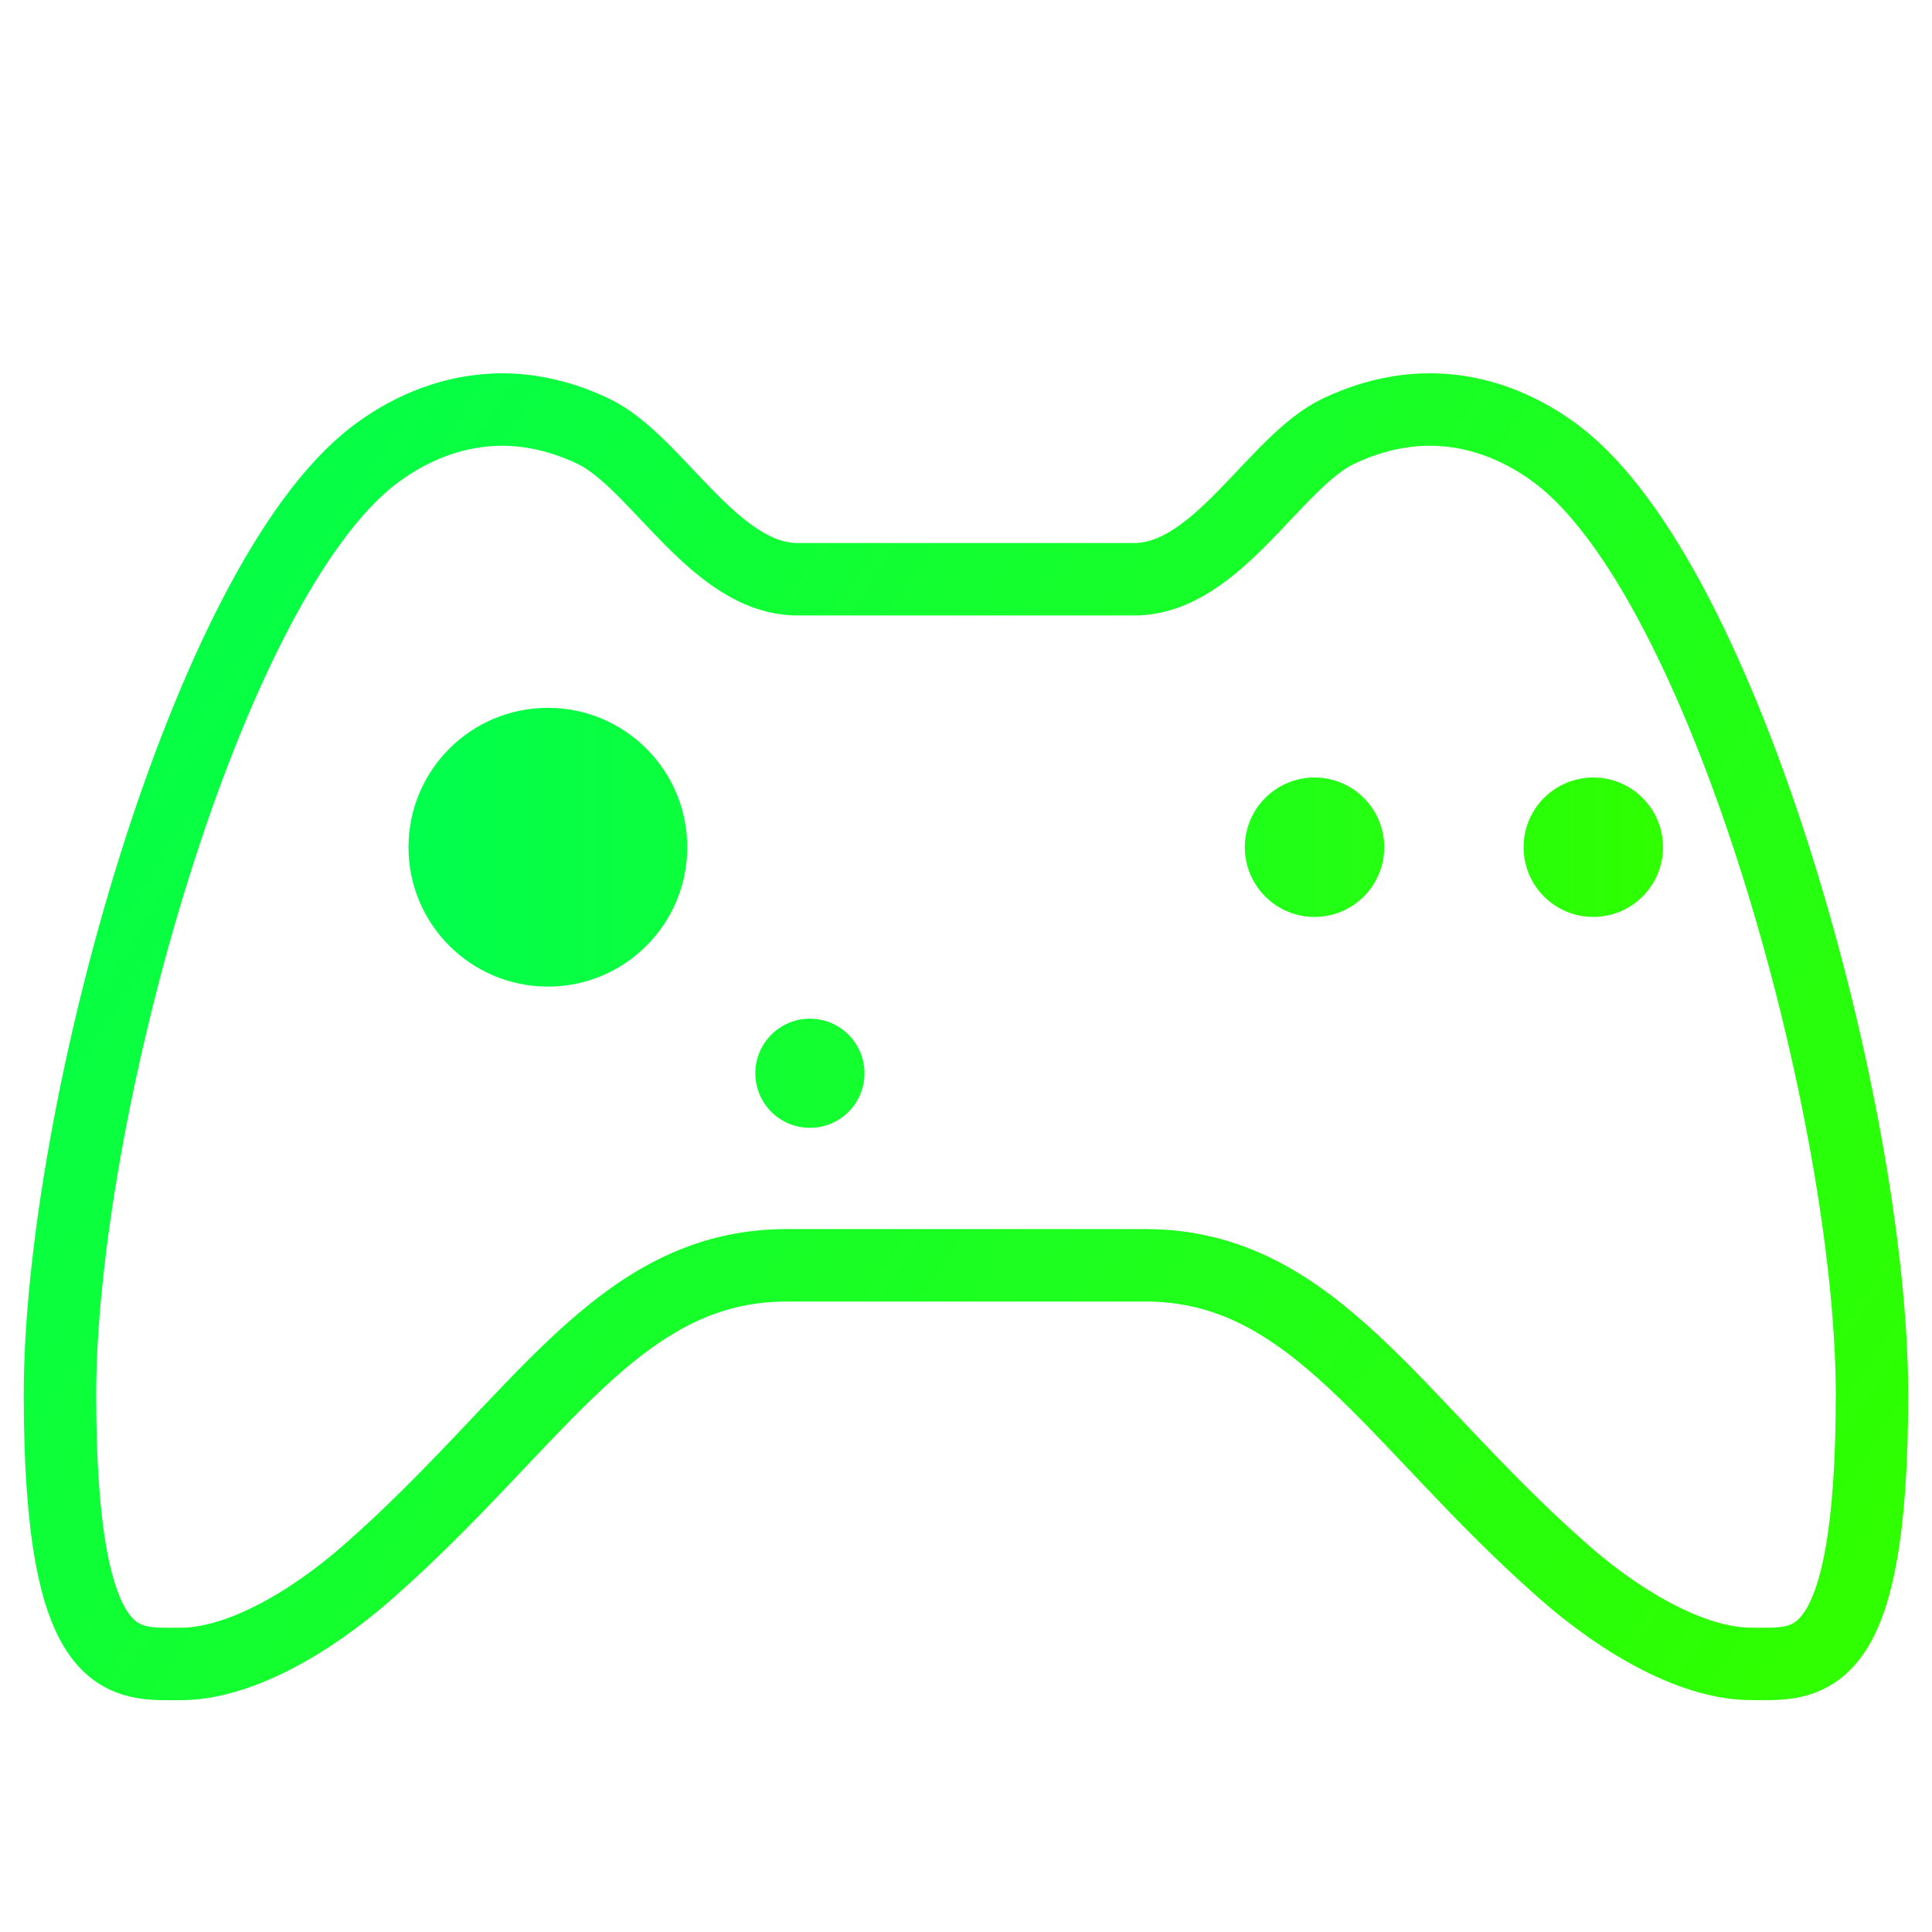 <svg height="48" width="48" xmlns="http://www.w3.org/2000/svg" xmlns:xlink="http://www.w3.org/1999/xlink"><linearGradient id="a"><stop offset="0" stop-color="#01ff4d"/><stop offset="1" stop-color="#2fff00"/></linearGradient><linearGradient id="b" gradientUnits="userSpaceOnUse" x1="4.753" x2="47.928" xlink:href="#a" y1="53.736" y2="83.171"/><linearGradient id="c" gradientUnits="userSpaceOnUse" x1="12.395" x2="43.563" xlink:href="#a" y1="64.175" y2="64.175"/><linearGradient id="d" gradientUnits="userSpaceOnUse" x1="4.064" x2="52.874" xlink:href="#a" y1="69.791" y2="69.791"/><g stroke="#000"><path d="m14.528 53.306c-1.245.05-2.27.584-2.976 1.119-4.173 3.165-7.816 16.365-7.816 23.351 0 6.978 1.607 6.69 2.999 6.69 1.394 0 3.146-.958 4.677-2.307 4.228-3.721 6.174-7.597 10.379-7.597h8.908c4.205 0 6.153 3.874 10.38 7.597 1.53 1.349 3.282 2.306 4.676 2.306s3 .298 3-6.689c0-6.978-3.644-20.188-7.817-23.351-1.129-.858-3.072-1.71-5.439-.586-1.586.754-3.004 3.678-5.077 3.678h-8.36c-2.072 0-3.497-2.923-5.077-3.678-.886-.42-1.714-.564-2.462-.535z" fill="none" stroke="url(#b)" stroke-width="1.8" transform="translate(-2.246 -43.126)"/><g fill="url(#c)" stroke="none" transform="translate(-2.246 -43.126)"><circle cx="15.858" cy="64.175" r="3.463"/><circle cx="38.368" cy="60.712" r="1.732"/><circle cx="41.831" cy="64.175" r="1.732"/><circle cx="38.368" cy="67.638" r="1.732"/><circle cx="34.905" cy="64.175" r="1.732"/><g fill="url(#d)"><circle cx="22.368" cy="69.791" r="1.356"/><circle cx="31.859" cy="69.791" r="1.356"/></g></g></g></svg>